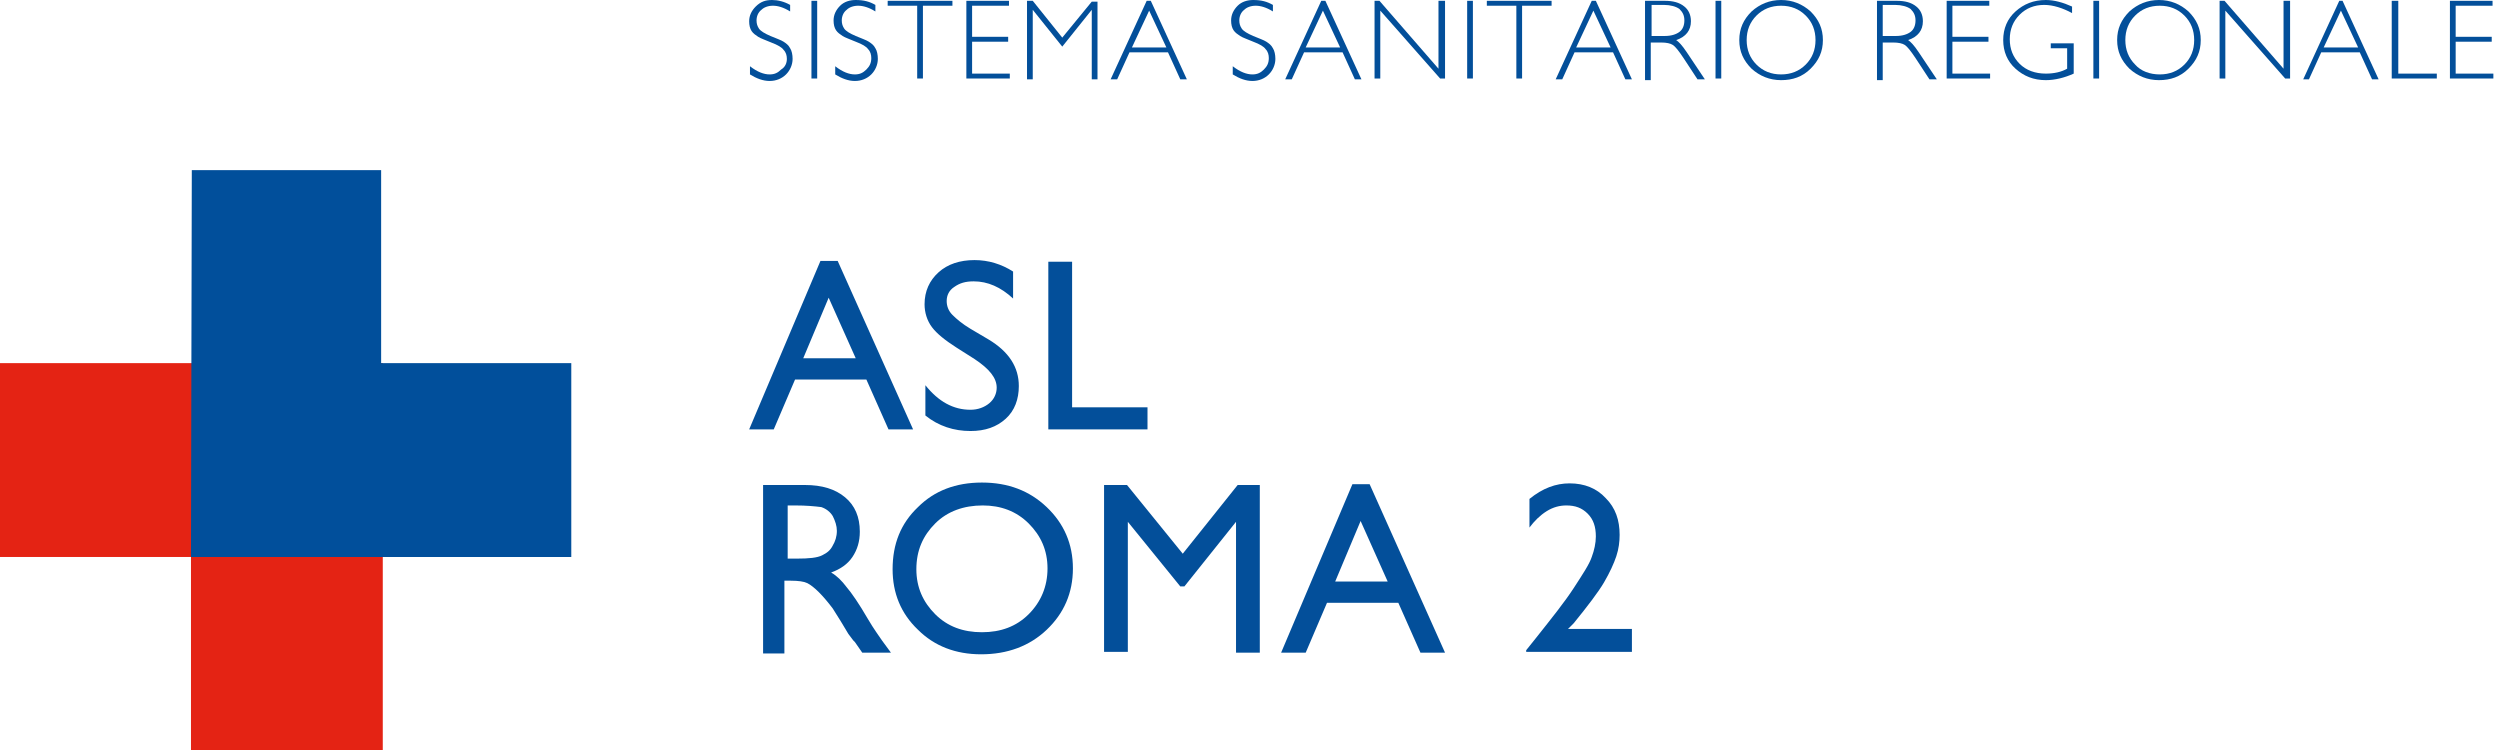 <svg width="200" height="60" viewBox="0 0 200 60" fill="none" xmlns="http://www.w3.org/2000/svg">
<g clip-path="url(#clip0_842_7063)">
<path d="M61.047 52.148V38.8H64.391C65.768 38.8 66.818 39.127 67.604 39.782C68.391 40.436 68.785 41.352 68.785 42.53C68.785 43.315 68.588 43.969 68.195 44.558C67.801 45.147 67.211 45.54 66.49 45.801C66.949 46.063 67.342 46.456 67.736 46.979C68.129 47.437 68.719 48.288 69.44 49.531C69.899 50.316 70.293 50.84 70.555 51.232L71.276 52.214H68.981L68.391 51.363C68.391 51.363 68.326 51.298 68.26 51.232L67.867 50.709L67.277 49.727L66.621 48.68C66.227 48.157 65.834 47.699 65.506 47.372C65.178 47.045 64.85 46.783 64.588 46.652C64.326 46.521 63.867 46.456 63.277 46.456H62.752V52.279H61.047V52.148ZM63.605 40.436H63.014V44.689H63.736C64.719 44.689 65.375 44.624 65.768 44.427C66.162 44.231 66.424 44.035 66.621 43.642C66.818 43.315 66.949 42.922 66.949 42.464C66.949 42.072 66.818 41.679 66.621 41.287C66.424 40.959 66.096 40.698 65.703 40.567C65.178 40.502 64.522 40.436 63.605 40.436Z" fill="#034F9A"/>
<path d="M78.555 38.604C80.653 38.604 82.358 39.258 83.735 40.567C85.112 41.876 85.833 43.511 85.833 45.474C85.833 47.437 85.112 49.073 83.735 50.382C82.358 51.69 80.588 52.344 78.489 52.344C76.457 52.344 74.752 51.69 73.44 50.382C72.063 49.073 71.408 47.437 71.408 45.54C71.408 43.511 72.063 41.876 73.44 40.567C74.752 39.258 76.457 38.604 78.555 38.604ZM78.621 40.436C77.112 40.436 75.801 40.894 74.817 41.876C73.834 42.857 73.309 44.035 73.309 45.54C73.309 46.979 73.834 48.157 74.817 49.138C75.801 50.12 77.047 50.578 78.555 50.578C80.063 50.578 81.309 50.12 82.293 49.138C83.276 48.157 83.801 46.914 83.801 45.474C83.801 44.035 83.276 42.857 82.293 41.876C81.309 40.894 80.063 40.436 78.621 40.436Z" fill="#034F9A"/>
<path d="M99.013 38.8H100.784V52.214H98.882V41.745L94.751 46.914H94.423L90.227 41.745V52.148H88.325V38.8H90.161L94.62 44.297L99.013 38.8Z" fill="#034F9A"/>
<path d="M108.193 38.735H109.57L115.603 52.214H113.636L111.865 48.222H106.161L104.456 52.214H102.489L108.193 38.735ZM111.013 46.521L108.849 41.679L106.816 46.521H111.013Z" fill="#034F9A"/>
<path d="M125.439 50.316H130.553V52.148H122.095V52.017L122.881 51.036C124.127 49.465 125.176 48.157 125.898 47.045C126.619 45.932 127.144 45.147 127.34 44.558C127.537 44.035 127.668 43.446 127.668 42.922C127.668 42.137 127.471 41.548 127.012 41.09C126.553 40.632 126.029 40.436 125.308 40.436C124.783 40.436 124.258 40.567 123.734 40.894C123.209 41.221 122.75 41.679 122.357 42.203V39.913C123.406 39.062 124.455 38.669 125.57 38.669C126.75 38.669 127.734 39.062 128.455 39.847C129.242 40.632 129.57 41.614 129.57 42.792C129.57 43.315 129.504 43.904 129.307 44.493C129.111 45.082 128.783 45.801 128.324 46.587C127.865 47.372 127.012 48.484 125.898 49.858L125.439 50.316Z" fill="#034F9A"/>
<path d="M63.211 0.393V0.916C62.687 0.589 62.228 0.458 61.834 0.458C61.441 0.458 61.113 0.589 60.916 0.785C60.654 0.981 60.523 1.309 60.523 1.636C60.523 1.897 60.588 2.094 60.719 2.29C60.851 2.486 61.178 2.683 61.637 2.879C62.096 3.075 62.49 3.206 62.687 3.337C62.883 3.468 63.08 3.599 63.211 3.86C63.342 4.057 63.408 4.384 63.408 4.711C63.408 5.169 63.211 5.627 62.883 5.954C62.555 6.281 62.096 6.478 61.572 6.478C61.047 6.478 60.523 6.281 59.998 5.954V5.3C60.588 5.758 61.113 5.954 61.572 5.954C61.965 5.954 62.228 5.823 62.49 5.562C62.818 5.365 62.949 5.038 62.949 4.711C62.949 4.449 62.883 4.188 62.687 3.991C62.555 3.795 62.228 3.599 61.703 3.402C61.244 3.206 60.851 3.075 60.654 2.944C60.457 2.814 60.26 2.683 60.129 2.486C59.998 2.29 59.933 2.028 59.933 1.701C59.933 1.243 60.129 0.851 60.457 0.523C60.851 0.131 61.244 0 61.769 0C62.228 0 62.752 0.131 63.211 0.393Z" fill="#034F9A"/>
<path d="M65.375 0.065V6.281H64.916V0.065H65.375Z" fill="#034F9A"/>
<path d="M70.031 0.393V0.916C69.506 0.589 69.047 0.458 68.654 0.458C68.26 0.458 67.932 0.589 67.736 0.785C67.473 0.981 67.342 1.309 67.342 1.636C67.342 1.897 67.408 2.094 67.539 2.29C67.67 2.486 67.998 2.683 68.457 2.879C68.916 3.075 69.309 3.206 69.506 3.337C69.703 3.468 69.9 3.599 70.031 3.86C70.162 4.057 70.227 4.384 70.227 4.711C70.227 5.169 70.031 5.627 69.703 5.954C69.375 6.281 68.916 6.478 68.391 6.478C67.867 6.478 67.342 6.281 66.818 5.954V5.3C67.408 5.758 67.932 5.954 68.391 5.954C68.785 5.954 69.047 5.823 69.309 5.562C69.572 5.3 69.703 5.038 69.703 4.646C69.703 4.384 69.637 4.122 69.441 3.926C69.309 3.73 68.981 3.533 68.457 3.337C67.998 3.141 67.605 3.01 67.408 2.879C67.211 2.748 67.014 2.617 66.883 2.421C66.752 2.225 66.686 1.963 66.686 1.636C66.686 1.178 66.883 0.785 67.211 0.458C67.539 0.131 67.998 0 68.457 0C69.113 0 69.572 0.131 70.031 0.393Z" fill="#034F9A"/>
<path d="M76.194 0.065V0.458H73.834V6.281H73.375V0.458H71.014V0.065H76.194Z" fill="#034F9A"/>
<path d="M80.719 0.065V0.458H77.768V2.944H80.653V3.337H77.768V5.889H80.784V6.281H77.309V0.065H80.719Z" fill="#034F9A"/>
<path d="M84.981 3.01L87.341 0.131H87.8V6.347H87.341V0.785L84.981 3.73L82.62 0.785V6.347H82.161V0.065H82.62L84.981 3.01Z" fill="#034F9A"/>
<path d="M92.063 0.065L94.948 6.347H94.423L93.44 4.188H90.358L89.374 6.347H88.85L91.735 0.065H92.063V0.065ZM93.309 3.795L91.932 0.851L90.555 3.795H93.309Z" fill="#034F9A"/>
<path d="M101.833 0.393V0.916C101.308 0.589 100.849 0.458 100.456 0.458C100.062 0.458 99.735 0.589 99.538 0.785C99.276 0.981 99.144 1.309 99.144 1.636C99.144 1.897 99.21 2.094 99.341 2.29C99.472 2.486 99.8 2.683 100.259 2.879C100.718 3.075 101.112 3.206 101.308 3.337C101.505 3.468 101.702 3.599 101.833 3.86C101.964 4.057 102.03 4.384 102.03 4.711C102.03 5.169 101.833 5.627 101.505 5.954C101.177 6.281 100.718 6.478 100.194 6.478C99.669 6.478 99.144 6.281 98.62 5.954V5.3C99.21 5.758 99.735 5.954 100.194 5.954C100.587 5.954 100.849 5.823 101.112 5.562C101.374 5.3 101.505 5.038 101.505 4.646C101.505 4.384 101.439 4.122 101.243 3.926C101.112 3.73 100.784 3.533 100.259 3.337C99.8 3.141 99.407 3.01 99.21 2.879C99.013 2.748 98.817 2.617 98.686 2.421C98.554 2.225 98.489 1.963 98.489 1.636C98.489 1.178 98.686 0.785 99.013 0.458C99.341 0.131 99.8 0 100.259 0C100.915 0 101.374 0.131 101.833 0.393Z" fill="#034F9A"/>
<path d="M106.03 0.065L108.915 6.347H108.39L107.407 4.188H104.325L103.341 6.347H102.817L105.702 0.065H106.03V0.065ZM107.21 3.795L105.833 0.851L104.456 3.795H107.21Z" fill="#034F9A"/>
<path d="M115.603 0.065V6.281H115.21L110.423 0.851V6.281H109.964V0.065H110.357L115.078 5.496V0.065H115.603Z" fill="#034F9A"/>
<path d="M117.832 0.065V6.281H117.373V0.065H117.832Z" fill="#034F9A"/>
<path d="M124.127 0.065V0.458H121.767V6.281H121.308V0.458H118.947V0.065H124.127Z" fill="#034F9A"/>
<path d="M127.668 0.065L130.553 6.347H130.029L129.045 4.188H125.963L124.98 6.347H124.455L127.34 0.065H127.668V0.065ZM128.848 3.795L127.471 0.851L126.094 3.795H128.848Z" fill="#034F9A"/>
<path d="M131.602 0.065H133.176C133.832 0.065 134.356 0.196 134.75 0.523C135.078 0.785 135.274 1.178 135.274 1.701C135.274 2.421 134.881 2.944 134.094 3.206C134.291 3.337 134.553 3.599 134.947 4.188L136.389 6.347H135.799L134.684 4.646C134.291 4.057 134.029 3.73 133.832 3.599C133.635 3.468 133.307 3.402 132.914 3.402H132.061V6.412H131.602V0.065ZM132.127 0.458V2.879H133.176C133.701 2.879 134.094 2.748 134.356 2.552C134.619 2.356 134.75 2.028 134.75 1.636C134.75 1.243 134.619 0.981 134.356 0.72C134.094 0.523 133.635 0.393 133.111 0.393H132.127V0.458Z" fill="#034F9A"/>
<path d="M137.701 0.065V6.281H137.242V0.065H137.701Z" fill="#034F9A"/>
<path d="M142.487 0C143.405 0 144.192 0.327 144.848 0.916C145.504 1.57 145.832 2.29 145.832 3.206C145.832 4.122 145.504 4.842 144.848 5.496C144.192 6.15 143.405 6.412 142.487 6.412C141.569 6.412 140.782 6.085 140.127 5.496C139.471 4.842 139.143 4.122 139.143 3.206C139.143 2.29 139.471 1.57 140.127 0.916C140.782 0.327 141.569 0 142.487 0ZM142.487 5.954C143.274 5.954 143.93 5.692 144.455 5.169C144.979 4.646 145.241 3.991 145.241 3.206C145.241 2.421 144.979 1.767 144.455 1.243C143.93 0.72 143.274 0.458 142.487 0.458C141.7 0.458 141.045 0.72 140.52 1.243C139.996 1.767 139.733 2.421 139.733 3.206C139.733 3.991 139.996 4.646 140.52 5.169C141.045 5.692 141.7 5.954 142.487 5.954Z" fill="#034F9A"/>
<path d="M150.159 0.065H151.733C152.389 0.065 152.913 0.196 153.307 0.523C153.635 0.785 153.831 1.178 153.831 1.701C153.831 2.421 153.438 2.944 152.651 3.206C152.848 3.337 153.11 3.599 153.503 4.188L154.946 6.347H154.356L153.241 4.646C152.848 4.057 152.585 3.73 152.389 3.599C152.192 3.468 151.864 3.402 151.471 3.402H150.618V6.412H150.159V0.065ZM150.618 0.458V2.879H151.667C152.192 2.879 152.585 2.748 152.848 2.552C153.11 2.356 153.241 2.028 153.241 1.636C153.241 1.243 153.11 0.981 152.848 0.72C152.585 0.523 152.126 0.393 151.602 0.393H150.618V0.458Z" fill="#034F9A"/>
<path d="M159.143 0.065V0.458H156.192V2.944H159.077V3.337H156.192V5.889H159.208V6.281H155.733V0.065H159.143Z" fill="#034F9A"/>
<path d="M165.765 0.523V1.047C165.044 0.654 164.257 0.393 163.536 0.393C162.749 0.393 162.093 0.654 161.569 1.178C161.044 1.701 160.782 2.356 160.782 3.141C160.782 3.926 161.044 4.58 161.569 5.104C162.093 5.627 162.815 5.889 163.667 5.889C164.323 5.889 164.913 5.758 165.372 5.496V3.86H164.061V3.468H165.897V5.889C165.175 6.216 164.388 6.412 163.667 6.412C162.684 6.412 161.897 6.085 161.241 5.496C160.585 4.907 160.257 4.122 160.257 3.206C160.257 2.29 160.585 1.505 161.241 0.916C161.897 0.327 162.684 0 163.667 0C164.323 0 165.044 0.196 165.765 0.523Z" fill="#034F9A"/>
<path d="M167.929 0.065V6.281H167.47V0.065H167.929Z" fill="#034F9A"/>
<path d="M172.716 0C173.634 0 174.421 0.327 175.076 0.916C175.732 1.57 176.06 2.29 176.06 3.206C176.06 4.122 175.732 4.842 175.076 5.496C174.421 6.15 173.634 6.412 172.716 6.412C171.798 6.412 171.011 6.085 170.355 5.496C169.7 4.842 169.372 4.122 169.372 3.206C169.372 2.29 169.7 1.57 170.355 0.916C171.011 0.327 171.798 0 172.716 0ZM172.781 5.954C173.568 5.954 174.224 5.692 174.749 5.169C175.273 4.646 175.535 3.991 175.535 3.206C175.535 2.421 175.273 1.767 174.749 1.243C174.224 0.72 173.568 0.458 172.781 0.458C171.995 0.458 171.339 0.72 170.814 1.243C170.29 1.767 170.027 2.421 170.027 3.206C170.027 3.991 170.29 4.646 170.814 5.169C171.273 5.692 171.995 5.954 172.781 5.954Z" fill="#034F9A"/>
<path d="M183.207 0.065V6.281H182.814L178.027 0.851V6.281H177.568V0.065H177.962L182.683 5.496V0.065H183.207Z" fill="#034F9A"/>
<path d="M187.404 0.065L190.289 6.347H189.765L188.781 4.188H185.699L184.716 6.347H184.257L187.142 0.065H187.404V0.065ZM188.65 3.795L187.273 0.851L185.896 3.795H188.65Z" fill="#034F9A"/>
<path d="M191.863 0.065V5.889H194.945V6.281H191.338V0.065H191.863Z" fill="#034F9A"/>
<path d="M199.404 0.065V0.458H196.453V2.944H199.338V3.337H196.453V5.889H199.469V6.281H195.994V0.065H199.404Z" fill="#034F9A"/>
<path d="M15.278 60H30.622V29.051H0V44.558H15.278V60Z" fill="#E42314"/>
<path d="M30.491 13.609H15.344L15.278 44.558H45.703V29.051H30.491V13.609Z" fill="#014F9B"/>
<path d="M65.637 20.873H67.014L73.047 34.351H71.08L69.309 30.36H63.605L61.9 34.351H59.933L65.637 20.873ZM68.457 28.659L66.293 23.817L64.26 28.659H68.457Z" fill="#034F9A"/>
<path d="M77.965 28.724L76.522 27.808C75.604 27.219 74.948 26.696 74.555 26.172C74.162 25.649 73.965 24.995 73.965 24.34C73.965 23.294 74.358 22.443 75.08 21.789C75.801 21.134 76.784 20.807 77.965 20.807C79.079 20.807 80.129 21.134 81.047 21.723V23.882C80.063 22.966 79.014 22.508 77.899 22.508C77.243 22.508 76.784 22.639 76.326 22.966C75.932 23.228 75.735 23.621 75.735 24.079C75.735 24.471 75.867 24.864 76.194 25.191C76.522 25.518 76.981 25.911 77.637 26.303L79.079 27.154C80.719 28.135 81.506 29.379 81.506 30.884C81.506 31.93 81.178 32.846 80.457 33.501C79.735 34.155 78.817 34.482 77.637 34.482C76.326 34.482 75.08 34.09 74.031 33.239V30.818C75.08 32.127 76.26 32.781 77.637 32.781C78.227 32.781 78.752 32.585 79.145 32.258C79.538 31.93 79.735 31.472 79.735 31.014C79.735 30.229 79.145 29.509 77.965 28.724Z" fill="#034F9A"/>
<path d="M83.866 20.938H85.768V32.585H91.8V34.351H83.866V20.938Z" fill="#034F9A"/>
</g>
<defs>
<clipPath id="clip0_842_7063">
<rect width="199.535" height="60" fill="white"/>
</clipPath>
</defs>
</svg>
